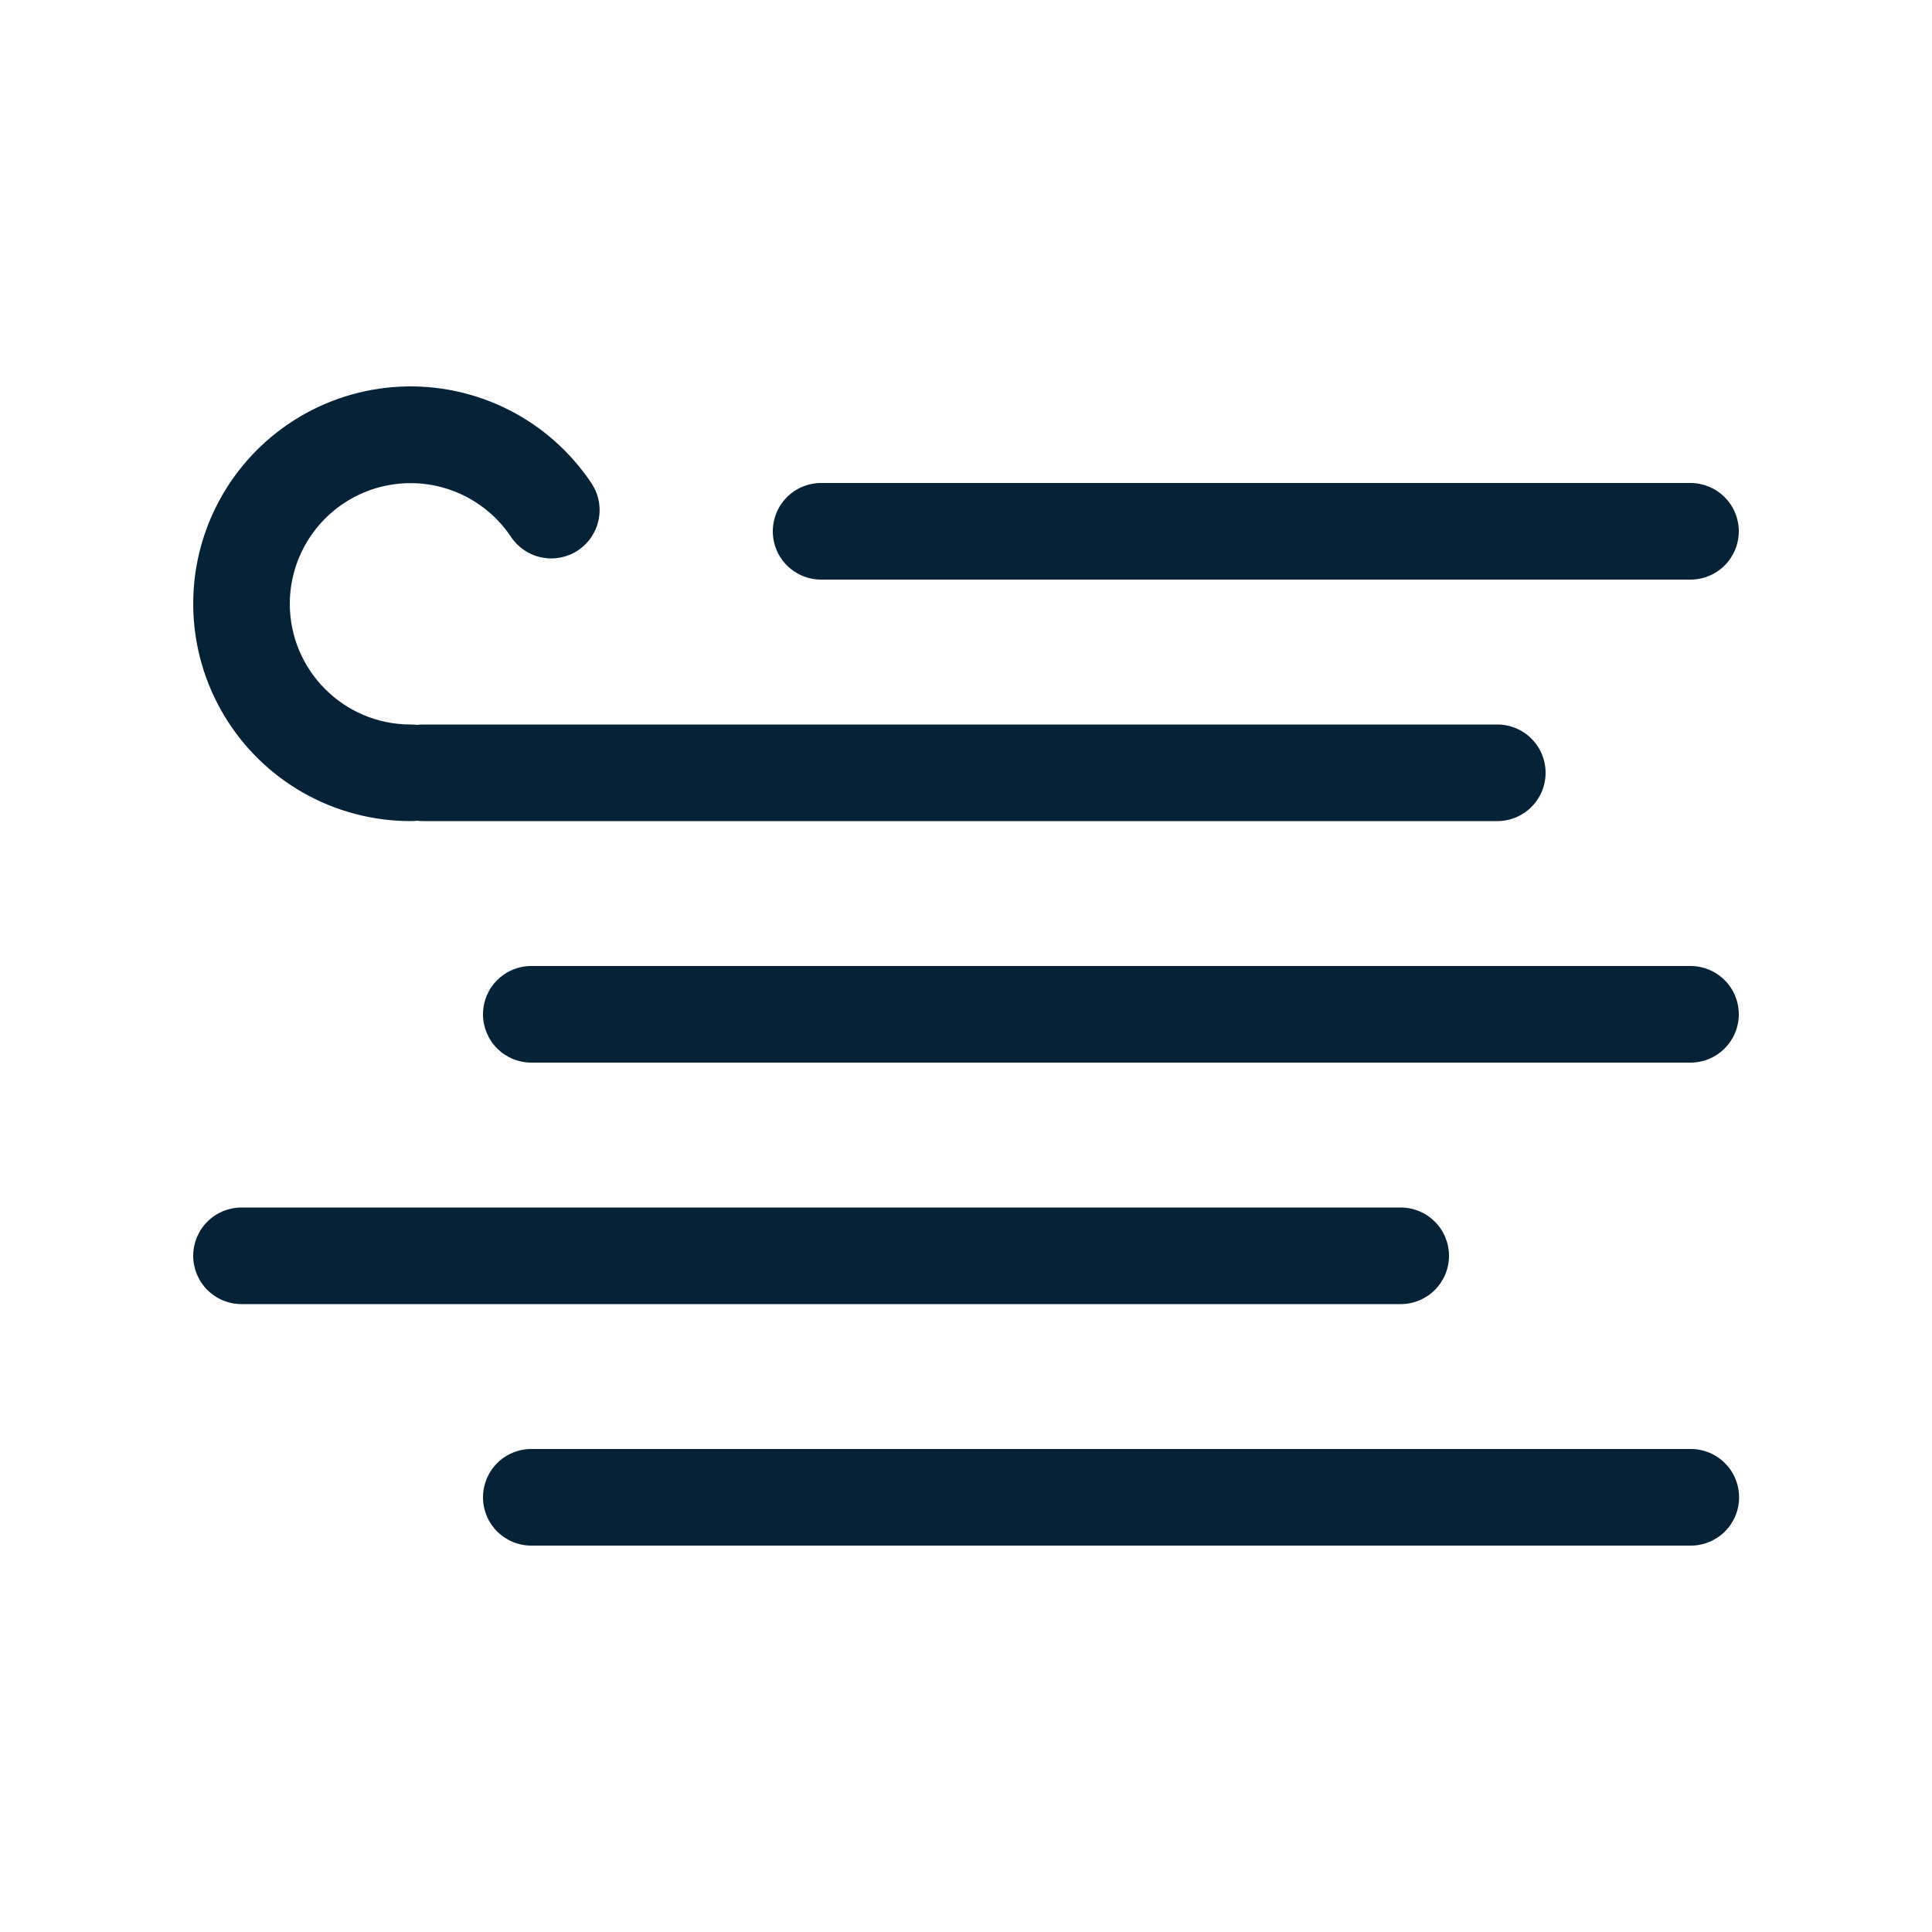 <svg width="46" height="46" viewBox="0 0 46 46" fill="none" xmlns="http://www.w3.org/2000/svg">
<path d="M6.9 14.375C6.901 13.758 7.1 13.158 7.468 12.663C7.836 12.168 8.353 11.805 8.943 11.626C9.534 11.448 10.166 11.464 10.746 11.672C11.327 11.881 11.825 12.27 12.167 12.783C12.251 12.909 12.359 13.017 12.484 13.101C12.61 13.185 12.751 13.244 12.899 13.274C13.047 13.303 13.2 13.304 13.348 13.274C13.496 13.245 13.637 13.187 13.763 13.103C13.889 13.019 13.997 12.912 14.081 12.786C14.165 12.66 14.224 12.519 14.254 12.371C14.283 12.223 14.284 12.07 14.254 11.922C14.225 11.774 14.167 11.633 14.083 11.507C13.587 10.762 12.907 10.159 12.109 9.756C11.31 9.353 10.421 9.163 9.528 9.206C8.634 9.249 7.767 9.522 7.011 10C6.255 10.478 5.636 11.143 5.213 11.932C4.791 12.72 4.58 13.604 4.602 14.499C4.623 15.393 4.876 16.266 5.335 17.033C5.795 17.801 6.445 18.436 7.223 18.877C8.001 19.318 8.881 19.55 9.775 19.55C9.826 19.55 9.876 19.547 9.927 19.541C9.976 19.547 10.026 19.55 10.076 19.55H35.65C35.955 19.55 36.248 19.429 36.463 19.213C36.679 18.997 36.8 18.705 36.8 18.4C36.8 18.095 36.679 17.802 36.463 17.587C36.248 17.371 35.955 17.25 35.65 17.25H10.076C10.026 17.25 9.976 17.253 9.927 17.259C9.876 17.253 9.826 17.25 9.775 17.25C8.188 17.25 6.9 15.962 6.9 14.375ZM19.55 11.5C19.245 11.5 18.953 11.621 18.737 11.837C18.521 12.052 18.4 12.345 18.4 12.65C18.4 12.955 18.521 13.248 18.737 13.463C18.953 13.679 19.245 13.8 19.55 13.8H40.25C40.555 13.8 40.847 13.679 41.063 13.463C41.279 13.248 41.4 12.955 41.4 12.65C41.4 12.345 41.279 12.052 41.063 11.837C40.847 11.621 40.555 11.5 40.25 11.5H19.55ZM12.65 23C12.345 23 12.053 23.121 11.837 23.337C11.621 23.552 11.5 23.845 11.5 24.15C11.5 24.455 11.621 24.747 11.837 24.963C12.053 25.179 12.345 25.3 12.65 25.3H40.25C40.555 25.3 40.847 25.179 41.063 24.963C41.279 24.747 41.4 24.455 41.4 24.15C41.4 23.845 41.279 23.552 41.063 23.337C40.847 23.121 40.555 23 40.25 23H12.65ZM4.6 29.9C4.6 29.595 4.721 29.302 4.937 29.087C5.152 28.871 5.445 28.75 5.75 28.75H33.35C33.655 28.75 33.947 28.871 34.163 29.087C34.379 29.302 34.5 29.595 34.5 29.9C34.5 30.205 34.379 30.497 34.163 30.713C33.947 30.929 33.655 31.05 33.35 31.05H5.75C5.445 31.05 5.152 30.929 4.937 30.713C4.721 30.497 4.6 30.205 4.6 29.9ZM12.65 34.5C12.345 34.5 12.053 34.621 11.837 34.837C11.621 35.052 11.5 35.345 11.5 35.65C11.5 35.955 11.621 36.248 11.837 36.463C12.053 36.679 12.345 36.8 12.65 36.8H40.257C40.562 36.8 40.854 36.679 41.07 36.463C41.286 36.248 41.407 35.955 41.407 35.65C41.407 35.345 41.286 35.052 41.07 34.837C40.854 34.621 40.562 34.5 40.257 34.5H12.65Z" fill="#062237"/>
</svg>
